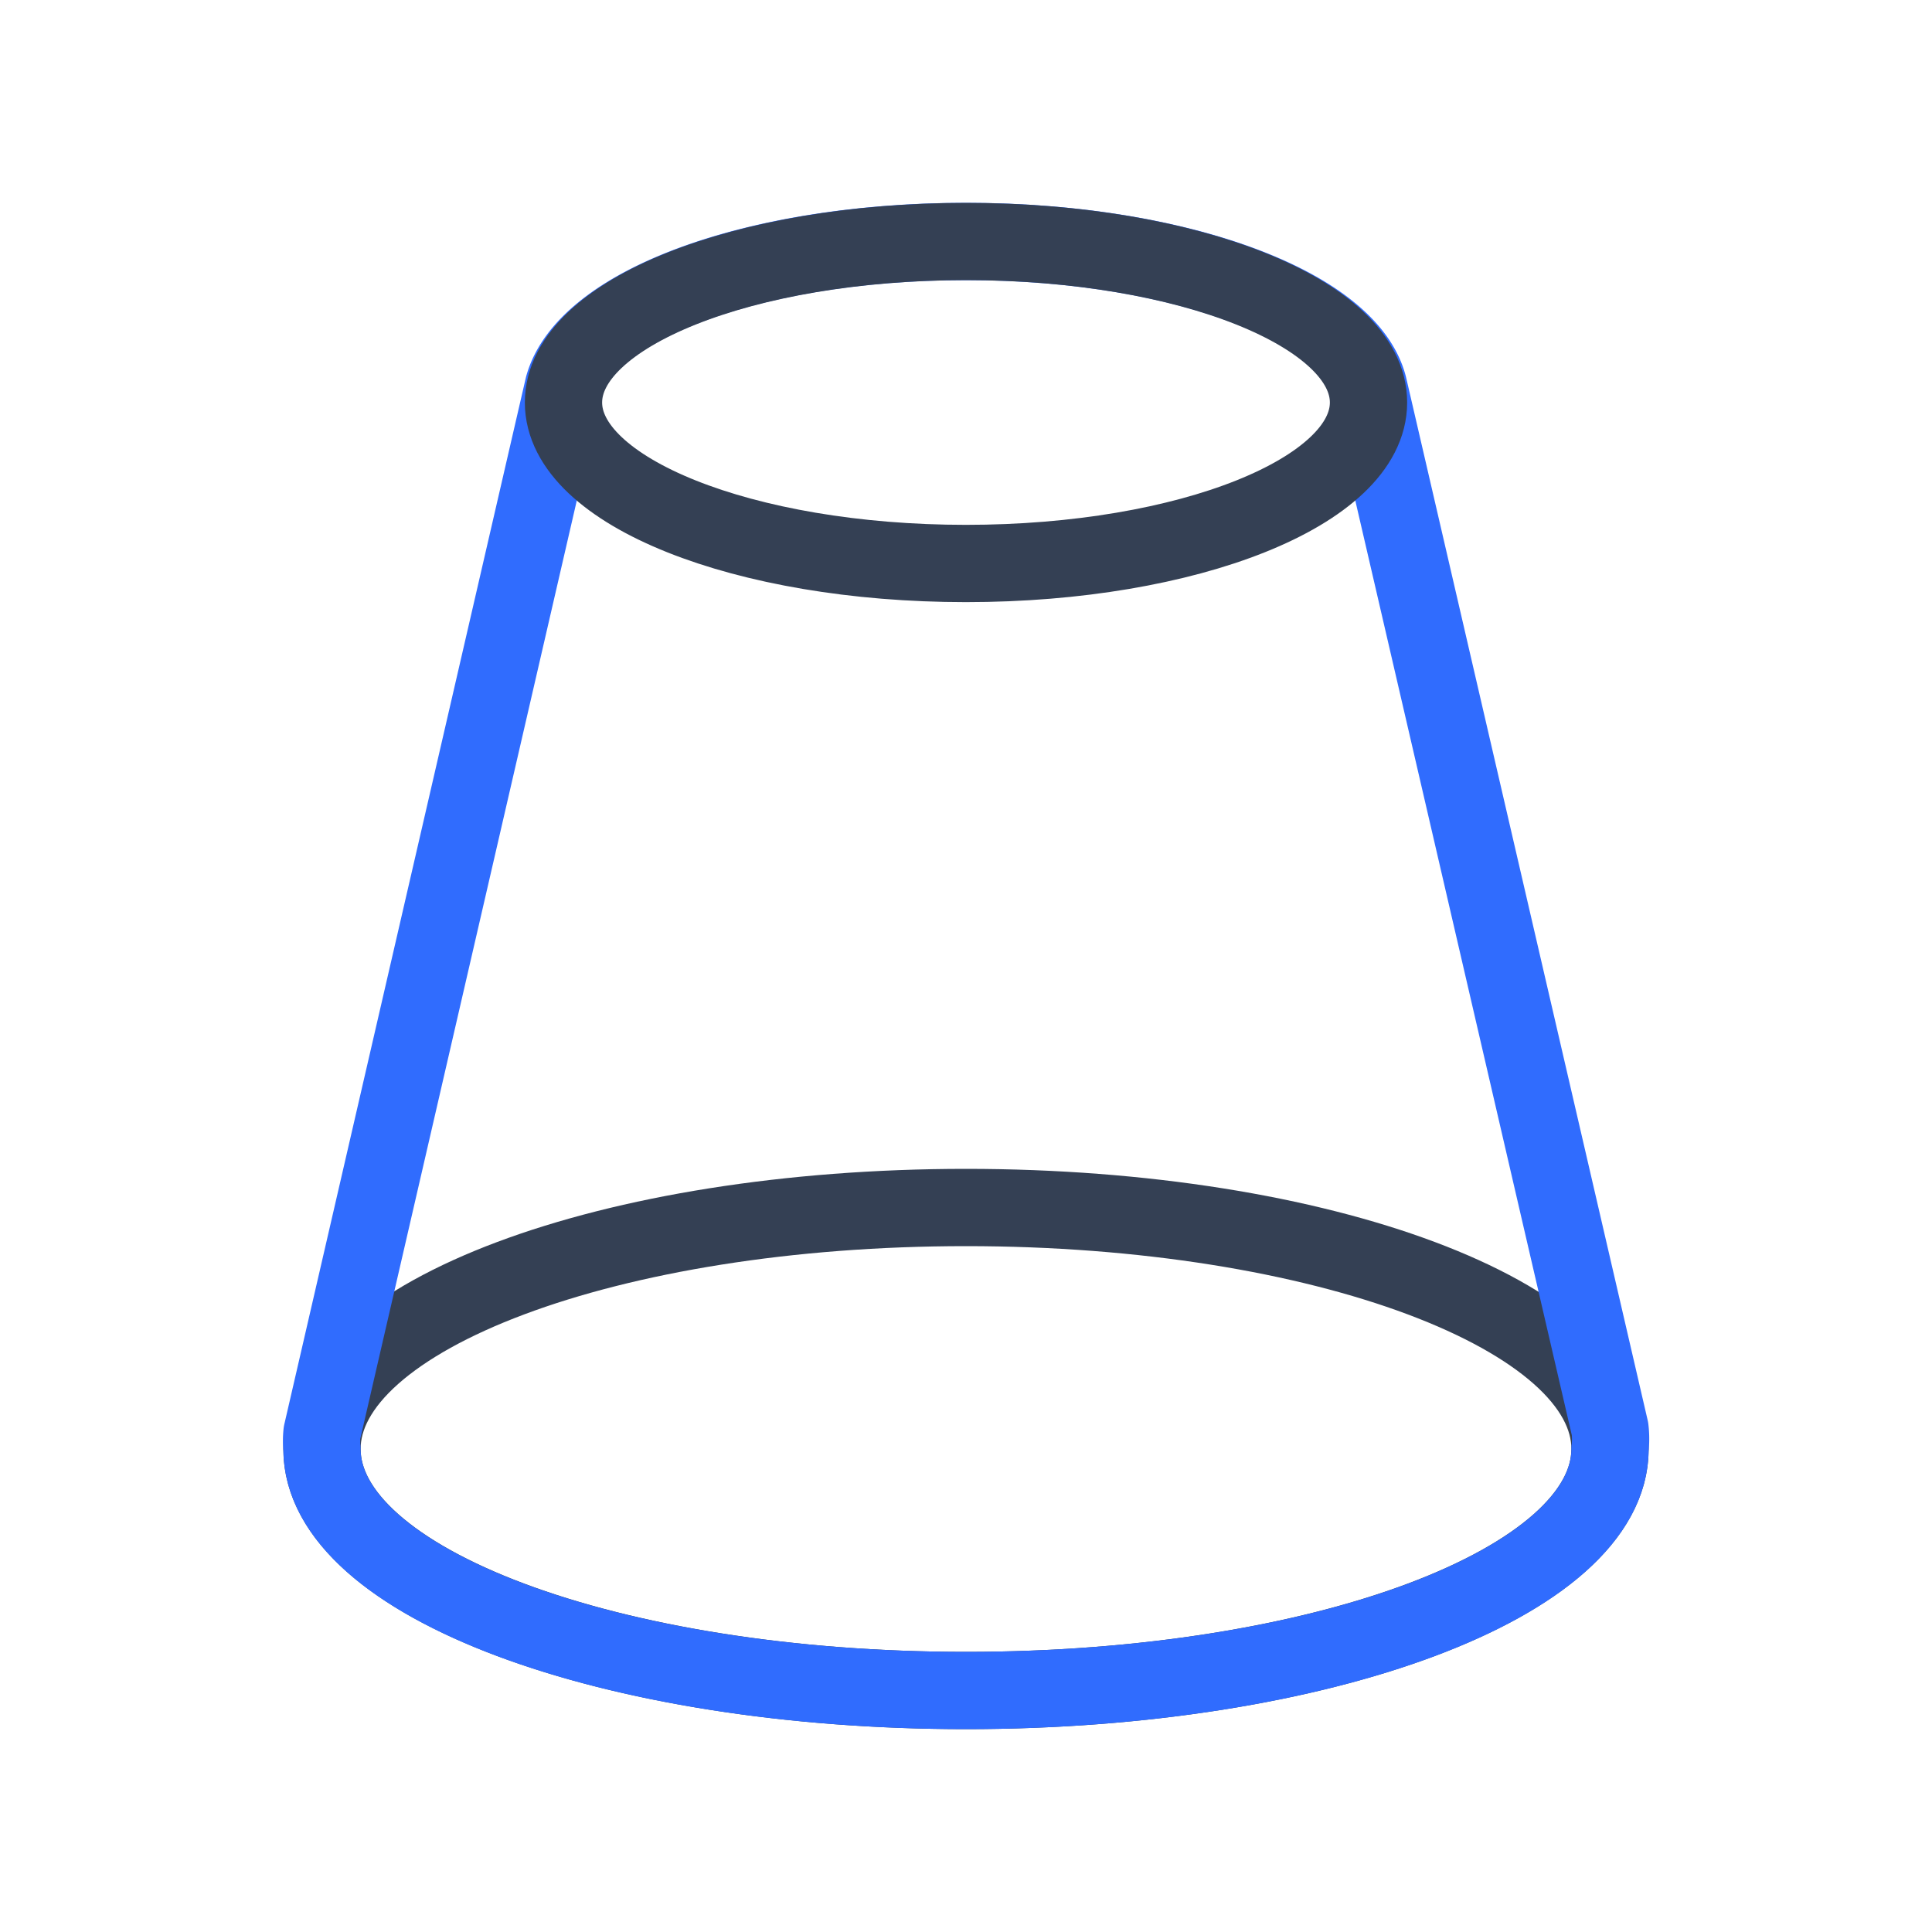 <svg xmlns="http://www.w3.org/2000/svg" width="3em" height="3em" viewBox="0 0 50 50"><g fill="none" stroke-linecap="round" stroke-linejoin="round" stroke-width="2"><path stroke="#344054" d="M25 43.75c9.205 0 16.667-2.798 16.667-6.25S34.205 31.25 25 31.25S8.333 34.048 8.333 37.5S15.795 43.75 25 43.75"/><path stroke="#306CFE" d="M41.667 36.98L35.417 10C34.896 7.917 30.458 6.25 25 6.25S15.167 7.896 14.583 10l-6.25 27.083a2 2 0 0 0 0 .417c0 3.458 7.459 6.25 16.667 6.25s16.667-2.792 16.667-6.25q.03-.26 0-.52"/><path stroke="#344054" d="M25 14.583c5.753 0 10.417-1.865 10.417-4.166S30.753 6.25 25 6.25s-10.417 1.865-10.417 4.167c0 2.3 4.664 4.166 10.417 4.166"/></g></svg>